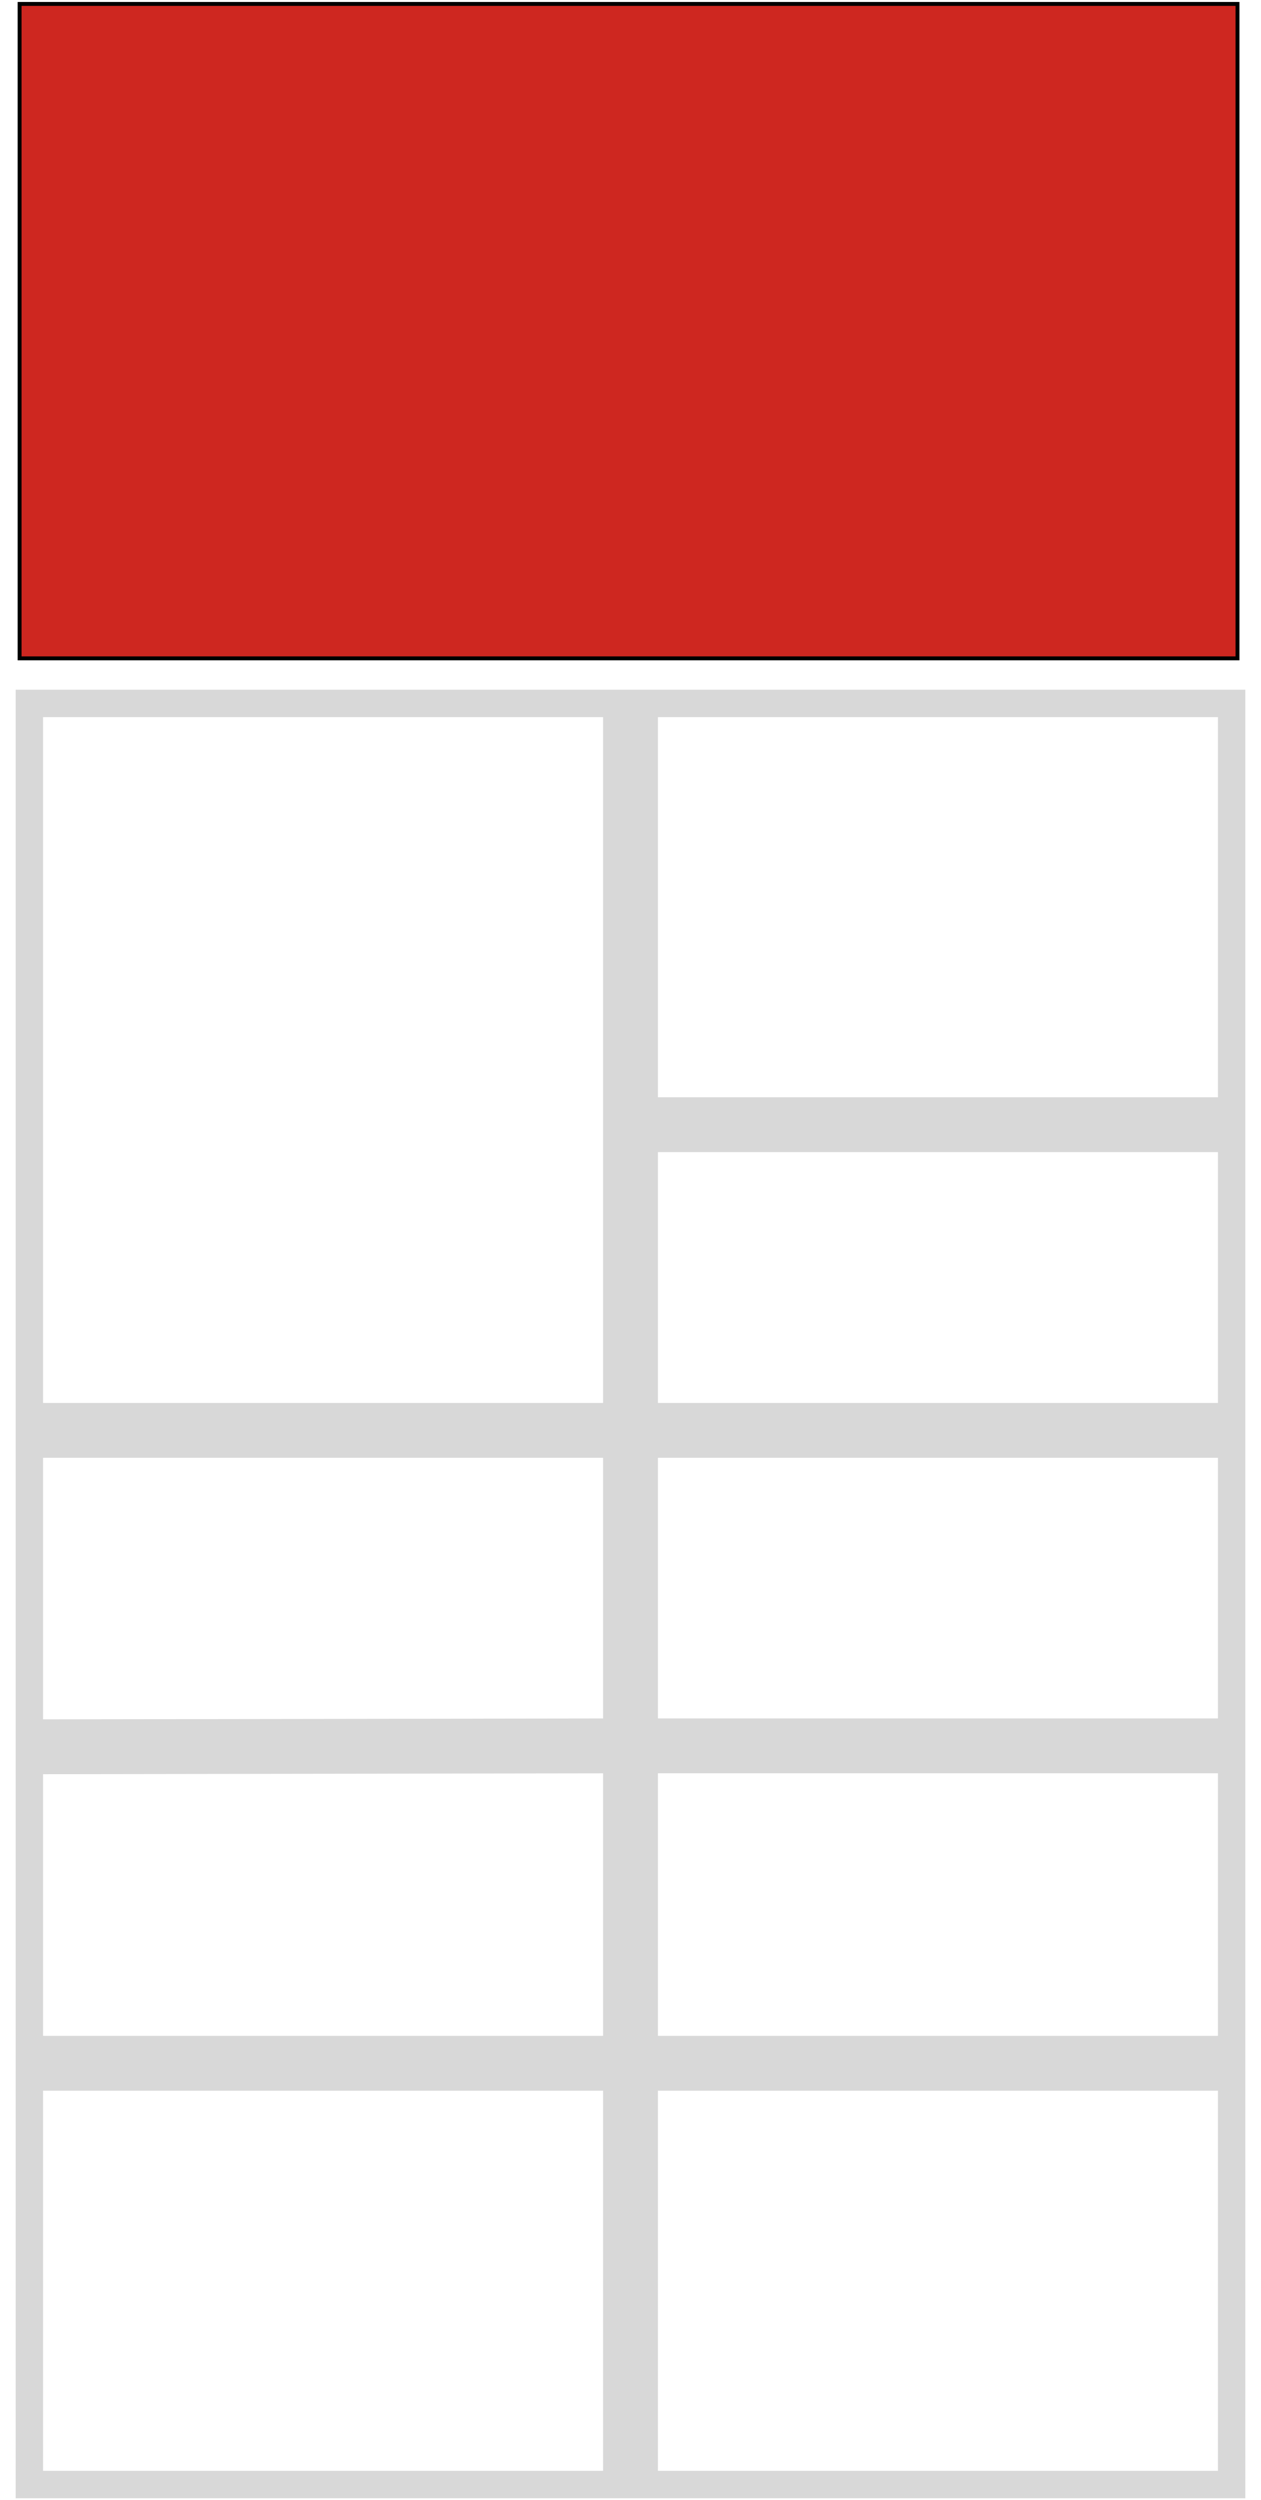 <svg width="322" height="638" viewBox="0 0 322 638" fill="none" xmlns="http://www.w3.org/2000/svg">
<g id="g1">
<path id="Vector 1" d="M316 1H5V168H316V1Z" fill="#CE2720" stroke="black"/>
<g id="Vector 2" filter="url(#filter0_dd_6_4314)">
<path d="M4 168H161H318V279V357V437.5V518.5V629.5H161H4V518.5V437.75V357V279V168Z" fill="white"/>
<path d="M7.5 522H157.5V626H7.5V522ZM164.5 626V522H314.5V626H164.5ZM157.5 515H7.5V441.244L157.5 441.006V515ZM157.5 434.006L7.5 434.244V360.5H157.5V434.006ZM157.5 353.5H7.5V279V171.5H157.5V262.5V279V353.5ZM164.5 262.5V171.5H314.5V275.5H164.5V262.5ZM164.5 282.5H314.5V353.5H164.5V282.5ZM164.5 360.5H314.5V434H164.5V360.5ZM164.5 441H314.5V515H164.5V441Z" stroke="#D8D8D8" stroke-width="7"/>
</g>
</g>
<defs>
<filter id="filter0_dd_6_4314" x="0" y="168" width="322" height="469.5" filterUnits="userSpaceOnUse" color-interpolation-filters="sRGB">
<feFlood flood-opacity="0" result="BackgroundImageFix"/>
<feColorMatrix in="SourceAlpha" type="matrix" values="0 0 0 0 0 0 0 0 0 0 0 0 0 0 0 0 0 0 127 0" result="hardAlpha"/>
<feOffset dy="4"/>
<feGaussianBlur stdDeviation="2"/>
<feComposite in2="hardAlpha" operator="out"/>
<feColorMatrix type="matrix" values="0 0 0 0 0 0 0 0 0 0 0 0 0 0 0 0 0 0 0.25 0"/>
<feBlend mode="normal" in2="BackgroundImageFix" result="effect1_dropShadow_6_4314"/>
<feColorMatrix in="SourceAlpha" type="matrix" values="0 0 0 0 0 0 0 0 0 0 0 0 0 0 0 0 0 0 127 0" result="hardAlpha"/>
<feOffset dy="4"/>
<feGaussianBlur stdDeviation="2"/>
<feComposite in2="hardAlpha" operator="out"/>
<feColorMatrix type="matrix" values="0 0 0 0 0 0 0 0 0 0 0 0 0 0 0 0 0 0 0.25 0"/>
<feBlend mode="normal" in2="effect1_dropShadow_6_4314" result="effect2_dropShadow_6_4314"/>
<feBlend mode="normal" in="SourceGraphic" in2="effect2_dropShadow_6_4314" result="shape"/>
</filter>
</defs>
</svg>
